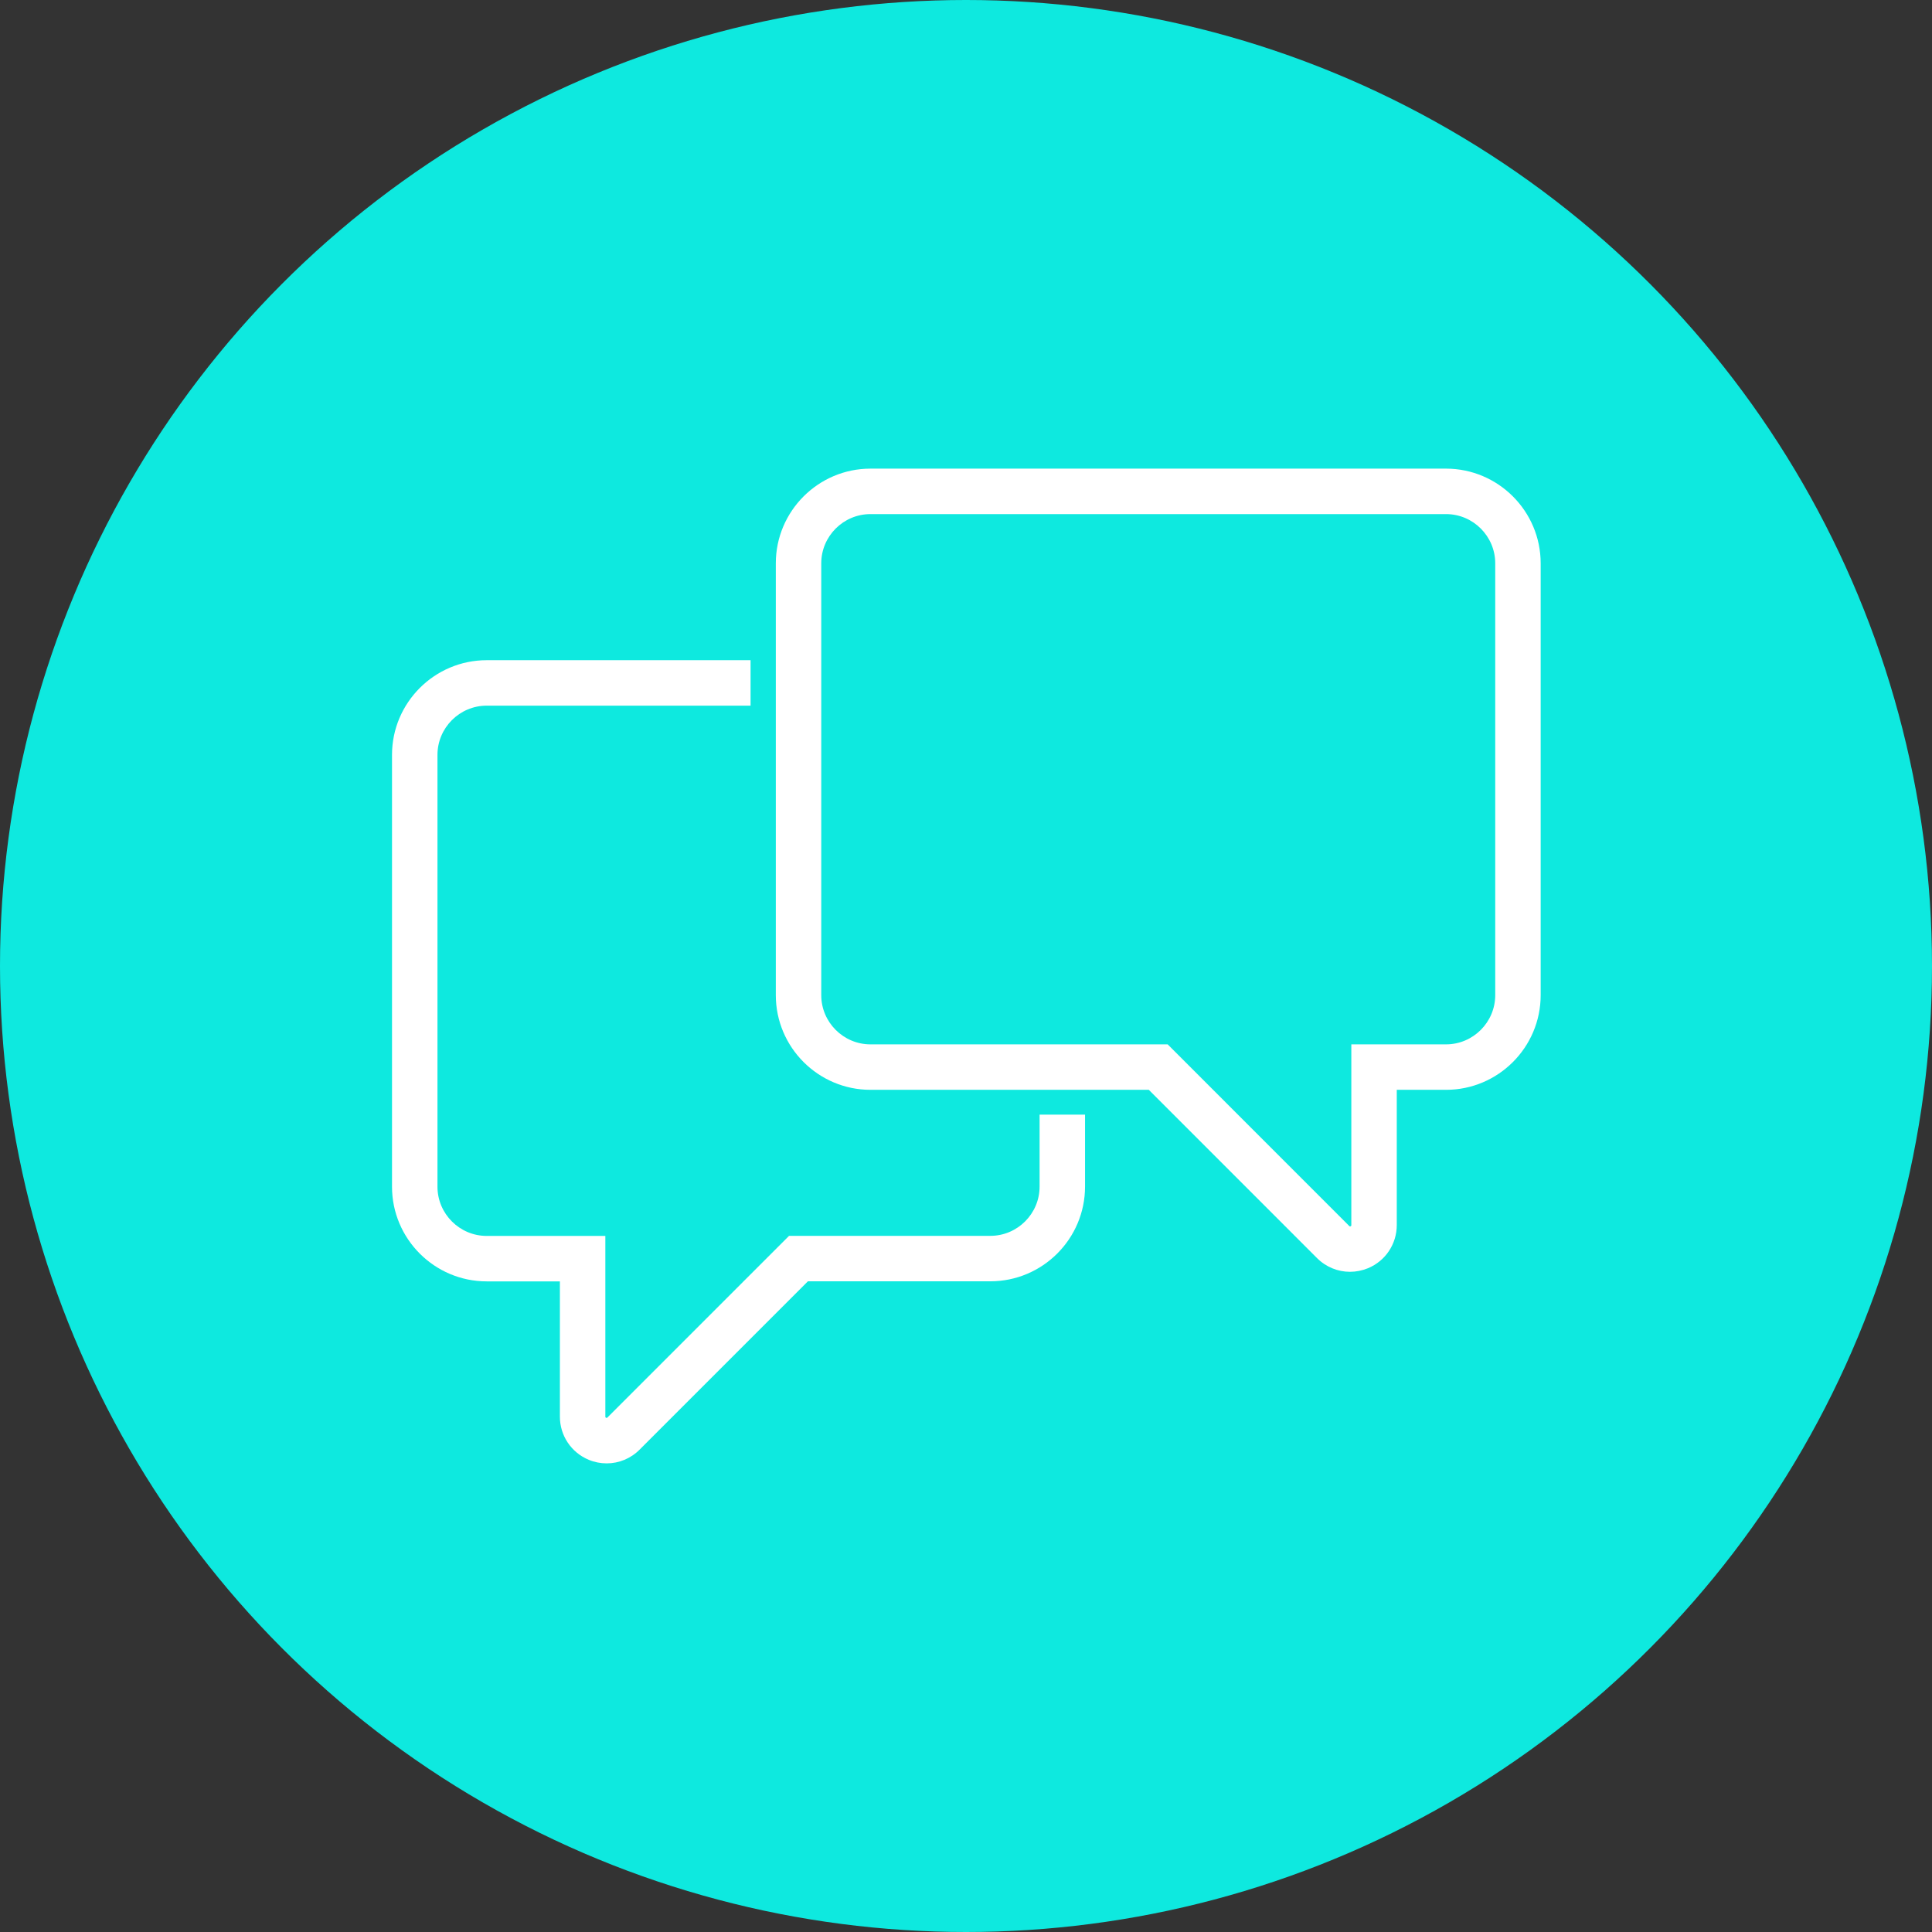 <?xml version="1.0" encoding="UTF-8"?>
<svg width="2824px" height="2824px" viewBox="0 0 2824 2824" version="1.1" xmlns="http://www.w3.org/2000/svg" xmlns:xlink="http://www.w3.org/1999/xlink">
    <rect x="0" y="0" width="2824" height="2824" fill="#333333" stroke="none"/>
    <!-- Generator: Sketch 55.2 (78181) - https://sketchapp.com -->
    <title>Artboard</title>
    <desc>Created with Sketch.</desc>
    <g id="Artboard" stroke="none" stroke-width="1" fill="none" fill-rule="evenodd">
        <g id="healthybluechat" fill="#0EE9DF" fill-rule="nonzero">
            <circle id="Oval" cx="1412" cy="1412" r="1412"></circle>
        </g>
        <g id="noun_Speech-Bubble_761565" transform="translate(530, 731)"></g>
        <g id="chat" transform="translate(573, 685)" fill="#FFFFFF" fill-rule="nonzero">
            <path d="M1400.247,1174 C1382.535,1174 1365.154,1167.023 1352.091,1153.955 L1106.217,907.992 L699.38,907.992 C623.105,907.992 561,845.865 561,769.562 L561,138.43 C561,62.128 623.105,0 699.38,0 L1540.62,0 C1616.895,0 1679,62.128 1679,138.43 L1679,769.562 C1679,845.865 1616.895,907.992 1540.62,907.992 L1468.662,907.992 L1468.662,1105.671 C1468.662,1133.357 1452.167,1158.164 1426.484,1168.795 C1417.96,1172.228 1409.104,1174 1400.247,1174 Z M699.38,66.447 C659.748,66.447 627.422,98.784 627.422,138.43 L627.422,769.562 C627.422,809.208 659.748,841.546 699.38,841.546 L1133.783,841.546 L1399.14,1107 C1399.694,1107.553 1400.026,1107.886 1401.133,1107.443 C1402.24,1107 1402.24,1106.446 1402.24,1105.782 L1402.24,841.546 L1540.62,841.546 C1580.252,841.546 1612.578,809.208 1612.578,769.562 L1612.578,138.43 C1612.578,98.784 1580.252,66.447 1540.62,66.447 L699.38,66.447 Z" id="Shape"></path>
            <path d="M313.822,1454 C304.963,1454 296.104,1452.339 287.578,1448.795 C261.998,1438.164 245.388,1413.468 245.388,1385.671 L245.388,1187.992 L138.418,1187.992 C62.122,1187.992 0,1125.865 0,1049.562 L0,418.43 C0,342.128 62.122,280 138.418,280 L524.107,280 L524.107,346.447 L138.418,346.447 C98.775,346.447 66.441,378.784 66.441,418.43 L66.441,1049.562 C66.441,1089.208 98.775,1121.546 138.418,1121.546 L311.829,1121.546 L311.829,1385.671 C311.829,1386.446 311.829,1386.889 312.936,1387.332 C314.043,1387.775 314.375,1387.443 314.929,1386.889 L580.36,1121.435 L874.582,1121.435 C914.225,1121.435 946.559,1089.098 946.559,1049.451 L946.559,944.244 L1013,944.244 L1013,1049.451 C1013,1125.754 950.878,1187.882 874.582,1187.882 L607.933,1187.882 L361.991,1433.845 C348.925,1447.023 331.539,1454 313.822,1454 Z" id="Path"></path>
        </g>
    </g>
</svg>